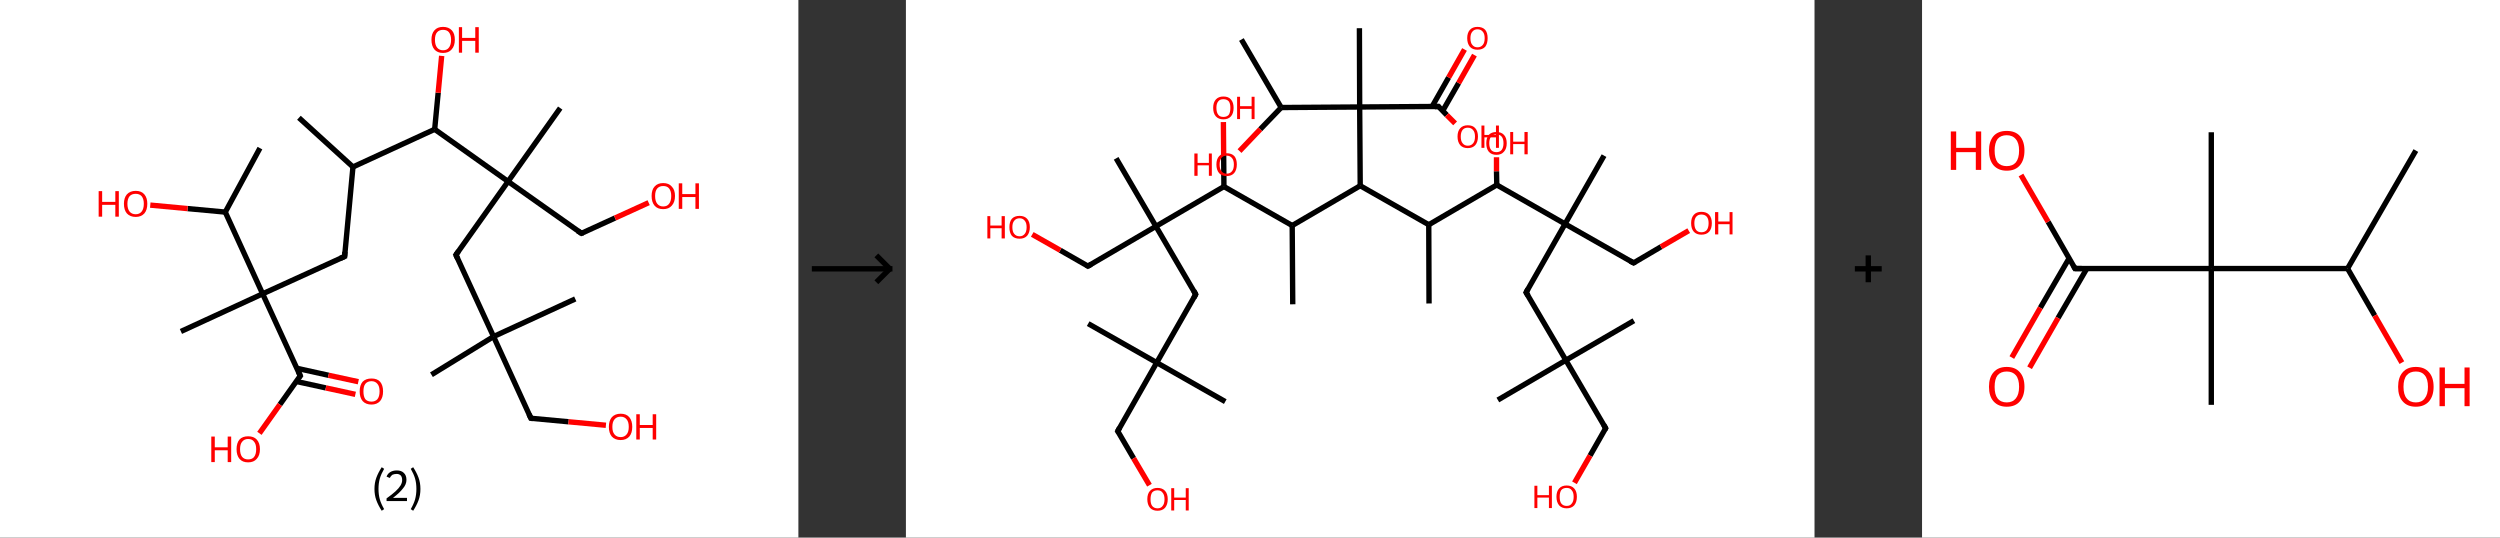 <?xml version='1.0' encoding='ASCII' standalone='yes'?>
<svg xmlns="http://www.w3.org/2000/svg" xmlns:xlink="http://www.w3.org/1999/xlink" version="1.1" width="930.0px" viewBox="0 0 930.0 200.0" height="200.0px">
  <rect x="0" y="0" width="930.0" height="200.0" fill="#333333" stroke="none"/>
  <g>
    <g transform="translate(0, 0) scale(1 1) "><!-- END OF HEADER -->
<rect style="opacity:1.0;fill:#FFFFFF;stroke:none" width="297.0" height="200.0" x="0.0" y="0.0"> </rect>
<path class="bond-0 atom-0 atom-1" d="M 111.2,43.8 L 131.3,62.1" style="fill:none;fill-rule:evenodd;stroke:#000000;stroke-width:2.0px;stroke-linecap:butt;stroke-linejoin:miter;stroke-opacity:1"/>
<path class="bond-1 atom-1 atom-2" d="M 131.3,62.1 L 128.2,95.4" style="fill:none;fill-rule:evenodd;stroke:#000000;stroke-width:2.0px;stroke-linecap:butt;stroke-linejoin:miter;stroke-opacity:1"/>
<path class="bond-2 atom-2 atom-3" d="M 128.2,95.4 L 97.7,109.3" style="fill:none;fill-rule:evenodd;stroke:#000000;stroke-width:2.0px;stroke-linecap:butt;stroke-linejoin:miter;stroke-opacity:1"/>
<path class="bond-3 atom-3 atom-4" d="M 97.7,109.3 L 67.3,123.3" style="fill:none;fill-rule:evenodd;stroke:#000000;stroke-width:2.0px;stroke-linecap:butt;stroke-linejoin:miter;stroke-opacity:1"/>
<path class="bond-4 atom-3 atom-5" d="M 97.7,109.3 L 111.7,139.8" style="fill:none;fill-rule:evenodd;stroke:#000000;stroke-width:2.0px;stroke-linecap:butt;stroke-linejoin:miter;stroke-opacity:1"/>
<path class="bond-5 atom-5 atom-6" d="M 110.2,141.9 L 121.2,144.3" style="fill:none;fill-rule:evenodd;stroke:#000000;stroke-width:2.0px;stroke-linecap:butt;stroke-linejoin:miter;stroke-opacity:1"/>
<path class="bond-5 atom-5 atom-6" d="M 121.2,144.3 L 132.2,146.7" style="fill:none;fill-rule:evenodd;stroke:#FF0000;stroke-width:2.0px;stroke-linecap:butt;stroke-linejoin:miter;stroke-opacity:1"/>
<path class="bond-5 atom-5 atom-6" d="M 110.4,137.0 L 122.2,139.6" style="fill:none;fill-rule:evenodd;stroke:#000000;stroke-width:2.0px;stroke-linecap:butt;stroke-linejoin:miter;stroke-opacity:1"/>
<path class="bond-5 atom-5 atom-6" d="M 122.2,139.6 L 133.3,142.0" style="fill:none;fill-rule:evenodd;stroke:#FF0000;stroke-width:2.0px;stroke-linecap:butt;stroke-linejoin:miter;stroke-opacity:1"/>
<path class="bond-6 atom-5 atom-7" d="M 111.7,139.8 L 104.1,150.5" style="fill:none;fill-rule:evenodd;stroke:#000000;stroke-width:2.0px;stroke-linecap:butt;stroke-linejoin:miter;stroke-opacity:1"/>
<path class="bond-6 atom-5 atom-7" d="M 104.1,150.5 L 96.5,161.2" style="fill:none;fill-rule:evenodd;stroke:#FF0000;stroke-width:2.0px;stroke-linecap:butt;stroke-linejoin:miter;stroke-opacity:1"/>
<path class="bond-7 atom-3 atom-8" d="M 97.7,109.3 L 83.8,78.9" style="fill:none;fill-rule:evenodd;stroke:#000000;stroke-width:2.0px;stroke-linecap:butt;stroke-linejoin:miter;stroke-opacity:1"/>
<path class="bond-8 atom-8 atom-9" d="M 83.8,78.9 L 96.7,55.1" style="fill:none;fill-rule:evenodd;stroke:#000000;stroke-width:2.0px;stroke-linecap:butt;stroke-linejoin:miter;stroke-opacity:1"/>
<path class="bond-9 atom-8 atom-10" d="M 83.8,78.9 L 69.8,77.6" style="fill:none;fill-rule:evenodd;stroke:#000000;stroke-width:2.0px;stroke-linecap:butt;stroke-linejoin:miter;stroke-opacity:1"/>
<path class="bond-9 atom-8 atom-10" d="M 69.8,77.6 L 55.9,76.3" style="fill:none;fill-rule:evenodd;stroke:#FF0000;stroke-width:2.0px;stroke-linecap:butt;stroke-linejoin:miter;stroke-opacity:1"/>
<path class="bond-10 atom-1 atom-11" d="M 131.3,62.1 L 161.7,48.1" style="fill:none;fill-rule:evenodd;stroke:#000000;stroke-width:2.0px;stroke-linecap:butt;stroke-linejoin:miter;stroke-opacity:1"/>
<path class="bond-11 atom-11 atom-12" d="M 161.7,48.1 L 163.0,34.5" style="fill:none;fill-rule:evenodd;stroke:#000000;stroke-width:2.0px;stroke-linecap:butt;stroke-linejoin:miter;stroke-opacity:1"/>
<path class="bond-11 atom-11 atom-12" d="M 163.0,34.5 L 164.3,20.8" style="fill:none;fill-rule:evenodd;stroke:#FF0000;stroke-width:2.0px;stroke-linecap:butt;stroke-linejoin:miter;stroke-opacity:1"/>
<path class="bond-12 atom-11 atom-13" d="M 161.7,48.1 L 189.0,67.5" style="fill:none;fill-rule:evenodd;stroke:#000000;stroke-width:2.0px;stroke-linecap:butt;stroke-linejoin:miter;stroke-opacity:1"/>
<path class="bond-13 atom-13 atom-14" d="M 189.0,67.5 L 208.4,40.2" style="fill:none;fill-rule:evenodd;stroke:#000000;stroke-width:2.0px;stroke-linecap:butt;stroke-linejoin:miter;stroke-opacity:1"/>
<path class="bond-14 atom-13 atom-15" d="M 189.0,67.5 L 216.3,86.8" style="fill:none;fill-rule:evenodd;stroke:#000000;stroke-width:2.0px;stroke-linecap:butt;stroke-linejoin:miter;stroke-opacity:1"/>
<path class="bond-15 atom-15 atom-16" d="M 216.3,86.8 L 228.8,81.1" style="fill:none;fill-rule:evenodd;stroke:#000000;stroke-width:2.0px;stroke-linecap:butt;stroke-linejoin:miter;stroke-opacity:1"/>
<path class="bond-15 atom-15 atom-16" d="M 228.8,81.1 L 241.3,75.4" style="fill:none;fill-rule:evenodd;stroke:#FF0000;stroke-width:2.0px;stroke-linecap:butt;stroke-linejoin:miter;stroke-opacity:1"/>
<path class="bond-16 atom-13 atom-17" d="M 189.0,67.5 L 169.6,94.8" style="fill:none;fill-rule:evenodd;stroke:#000000;stroke-width:2.0px;stroke-linecap:butt;stroke-linejoin:miter;stroke-opacity:1"/>
<path class="bond-17 atom-17 atom-18" d="M 169.6,94.8 L 183.6,125.2" style="fill:none;fill-rule:evenodd;stroke:#000000;stroke-width:2.0px;stroke-linecap:butt;stroke-linejoin:miter;stroke-opacity:1"/>
<path class="bond-18 atom-18 atom-19" d="M 183.6,125.2 L 214.0,111.2" style="fill:none;fill-rule:evenodd;stroke:#000000;stroke-width:2.0px;stroke-linecap:butt;stroke-linejoin:miter;stroke-opacity:1"/>
<path class="bond-19 atom-18 atom-20" d="M 183.6,125.2 L 160.5,139.4" style="fill:none;fill-rule:evenodd;stroke:#000000;stroke-width:2.0px;stroke-linecap:butt;stroke-linejoin:miter;stroke-opacity:1"/>
<path class="bond-20 atom-18 atom-21" d="M 183.6,125.2 L 197.5,155.6" style="fill:none;fill-rule:evenodd;stroke:#000000;stroke-width:2.0px;stroke-linecap:butt;stroke-linejoin:miter;stroke-opacity:1"/>
<path class="bond-21 atom-21 atom-22" d="M 197.5,155.6 L 211.5,156.9" style="fill:none;fill-rule:evenodd;stroke:#000000;stroke-width:2.0px;stroke-linecap:butt;stroke-linejoin:miter;stroke-opacity:1"/>
<path class="bond-21 atom-21 atom-22" d="M 211.5,156.9 L 225.4,158.2" style="fill:none;fill-rule:evenodd;stroke:#FF0000;stroke-width:2.0px;stroke-linecap:butt;stroke-linejoin:miter;stroke-opacity:1"/>
<path d="M 128.3,93.7 L 128.2,95.4 L 126.6,96.1" style="fill:none;stroke:#000000;stroke-width:2.0px;stroke-linecap:butt;stroke-linejoin:miter;stroke-opacity:1;"/>
<path d="M 111.0,138.2 L 111.7,139.8 L 111.3,140.3" style="fill:none;stroke:#000000;stroke-width:2.0px;stroke-linecap:butt;stroke-linejoin:miter;stroke-opacity:1;"/>
<path d="M 214.9,85.9 L 216.3,86.8 L 216.9,86.6" style="fill:none;stroke:#000000;stroke-width:2.0px;stroke-linecap:butt;stroke-linejoin:miter;stroke-opacity:1;"/>
<path d="M 170.6,93.4 L 169.6,94.8 L 170.3,96.3" style="fill:none;stroke:#000000;stroke-width:2.0px;stroke-linecap:butt;stroke-linejoin:miter;stroke-opacity:1;"/>
<path d="M 196.8,154.1 L 197.5,155.6 L 198.2,155.7" style="fill:none;stroke:#000000;stroke-width:2.0px;stroke-linecap:butt;stroke-linejoin:miter;stroke-opacity:1;"/>
<path class="atom-6" d="M 133.8 145.6 Q 133.8 143.3, 134.9 142.0 Q 136.1 140.8, 138.2 140.8 Q 140.3 140.8, 141.4 142.0 Q 142.5 143.3, 142.5 145.6 Q 142.5 147.9, 141.4 149.2 Q 140.2 150.5, 138.2 150.5 Q 136.1 150.5, 134.9 149.2 Q 133.8 147.9, 133.8 145.6 M 138.2 149.4 Q 139.6 149.4, 140.4 148.5 Q 141.2 147.5, 141.2 145.6 Q 141.2 143.7, 140.4 142.8 Q 139.6 141.8, 138.2 141.8 Q 136.7 141.8, 135.9 142.8 Q 135.2 143.7, 135.2 145.6 Q 135.2 147.5, 135.9 148.5 Q 136.7 149.4, 138.2 149.4 " fill="#FF0000"/>
<path class="atom-7" d="M 78.6 162.4 L 79.9 162.4 L 79.9 166.4 L 84.7 166.4 L 84.7 162.4 L 86.0 162.4 L 86.0 171.9 L 84.7 171.9 L 84.7 167.5 L 79.9 167.5 L 79.9 171.9 L 78.6 171.9 L 78.6 162.4 " fill="#FF0000"/>
<path class="atom-7" d="M 88.0 167.1 Q 88.0 164.8, 89.1 163.5 Q 90.2 162.3, 92.3 162.3 Q 94.4 162.3, 95.5 163.5 Q 96.7 164.8, 96.7 167.1 Q 96.7 169.4, 95.5 170.7 Q 94.4 172.0, 92.3 172.0 Q 90.2 172.0, 89.1 170.7 Q 88.0 169.4, 88.0 167.1 M 92.3 170.9 Q 93.8 170.9, 94.5 170.0 Q 95.3 169.0, 95.3 167.1 Q 95.3 165.2, 94.5 164.3 Q 93.8 163.3, 92.3 163.3 Q 90.9 163.3, 90.1 164.3 Q 89.3 165.2, 89.3 167.1 Q 89.3 169.0, 90.1 170.0 Q 90.9 170.9, 92.3 170.9 " fill="#FF0000"/>
<path class="atom-10" d="M 36.7 71.1 L 38.0 71.1 L 38.0 75.1 L 42.9 75.1 L 42.9 71.1 L 44.2 71.1 L 44.2 80.6 L 42.9 80.6 L 42.9 76.2 L 38.0 76.2 L 38.0 80.6 L 36.7 80.6 L 36.7 71.1 " fill="#FF0000"/>
<path class="atom-10" d="M 46.1 75.8 Q 46.1 73.6, 47.2 72.3 Q 48.4 71.0, 50.5 71.0 Q 52.6 71.0, 53.7 72.3 Q 54.8 73.6, 54.8 75.8 Q 54.8 78.1, 53.7 79.4 Q 52.5 80.7, 50.5 80.7 Q 48.4 80.7, 47.2 79.4 Q 46.1 78.1, 46.1 75.8 M 50.5 79.7 Q 51.9 79.7, 52.7 78.7 Q 53.5 77.7, 53.5 75.8 Q 53.5 74.0, 52.7 73.0 Q 51.9 72.1, 50.5 72.1 Q 49.0 72.1, 48.2 73.0 Q 47.4 74.0, 47.4 75.8 Q 47.4 77.7, 48.2 78.7 Q 49.0 79.7, 50.5 79.7 " fill="#FF0000"/>
<path class="atom-12" d="M 160.5 14.8 Q 160.5 12.5, 161.6 11.3 Q 162.7 10.0, 164.8 10.0 Q 166.9 10.0, 168.1 11.3 Q 169.2 12.5, 169.2 14.8 Q 169.2 17.1, 168.0 18.4 Q 166.9 19.7, 164.8 19.7 Q 162.7 19.7, 161.6 18.4 Q 160.5 17.1, 160.5 14.8 M 164.8 18.7 Q 166.3 18.7, 167.0 17.7 Q 167.8 16.7, 167.8 14.8 Q 167.8 13.0, 167.0 12.0 Q 166.3 11.1, 164.8 11.1 Q 163.4 11.1, 162.6 12.0 Q 161.8 12.9, 161.8 14.8 Q 161.8 16.7, 162.6 17.7 Q 163.4 18.7, 164.8 18.7 " fill="#FF0000"/>
<path class="atom-12" d="M 170.7 10.1 L 171.9 10.1 L 171.9 14.1 L 176.8 14.1 L 176.8 10.1 L 178.1 10.1 L 178.1 19.6 L 176.8 19.6 L 176.8 15.2 L 171.9 15.2 L 171.9 19.6 L 170.7 19.6 L 170.7 10.1 " fill="#FF0000"/>
<path class="atom-16" d="M 242.4 72.9 Q 242.4 70.6, 243.5 69.4 Q 244.6 68.1, 246.7 68.1 Q 248.8 68.1, 249.9 69.4 Q 251.1 70.6, 251.1 72.9 Q 251.1 75.2, 249.9 76.5 Q 248.8 77.8, 246.7 77.8 Q 244.6 77.8, 243.5 76.5 Q 242.4 75.2, 242.4 72.9 M 246.7 76.8 Q 248.2 76.8, 248.9 75.8 Q 249.7 74.8, 249.7 72.9 Q 249.7 71.1, 248.9 70.1 Q 248.2 69.2, 246.7 69.2 Q 245.3 69.2, 244.5 70.1 Q 243.7 71.0, 243.7 72.9 Q 243.7 74.8, 244.5 75.8 Q 245.3 76.8, 246.7 76.8 " fill="#FF0000"/>
<path class="atom-16" d="M 252.5 68.2 L 253.8 68.2 L 253.8 72.2 L 258.7 72.2 L 258.7 68.2 L 260.0 68.2 L 260.0 77.7 L 258.7 77.7 L 258.7 73.3 L 253.8 73.3 L 253.8 77.7 L 252.5 77.7 L 252.5 68.2 " fill="#FF0000"/>
<path class="atom-22" d="M 226.5 158.8 Q 226.5 156.5, 227.6 155.2 Q 228.8 153.9, 230.9 153.9 Q 233.0 153.9, 234.1 155.2 Q 235.2 156.5, 235.2 158.8 Q 235.2 161.1, 234.1 162.4 Q 232.9 163.7, 230.9 163.7 Q 228.8 163.7, 227.6 162.4 Q 226.5 161.1, 226.5 158.8 M 230.9 162.6 Q 232.3 162.6, 233.1 161.6 Q 233.9 160.7, 233.9 158.8 Q 233.9 156.9, 233.1 156.0 Q 232.3 155.0, 230.9 155.0 Q 229.4 155.0, 228.6 156.0 Q 227.8 156.9, 227.8 158.8 Q 227.8 160.7, 228.6 161.6 Q 229.4 162.6, 230.9 162.6 " fill="#FF0000"/>
<path class="atom-22" d="M 236.7 154.1 L 238.0 154.1 L 238.0 158.1 L 242.8 158.1 L 242.8 154.1 L 244.1 154.1 L 244.1 163.5 L 242.8 163.5 L 242.8 159.2 L 238.0 159.2 L 238.0 163.5 L 236.7 163.5 L 236.7 154.1 " fill="#FF0000"/>
<path class="legend" d="M 139.3 181.9 Q 139.3 179.6, 140.0 177.7 Q 140.7 175.8, 142.0 173.8 L 142.9 174.4 Q 141.8 176.3, 141.3 178.0 Q 140.8 179.7, 140.8 181.9 Q 140.8 184.0, 141.3 185.8 Q 141.8 187.5, 142.9 189.4 L 142.0 190.0 Q 140.7 188.0, 140.0 186.1 Q 139.3 184.2, 139.3 181.9 " fill="#000000"/>
<path class="legend" d="M 143.8 177.3 Q 144.2 176.2, 145.2 175.6 Q 146.2 175.0, 147.6 175.0 Q 149.3 175.0, 150.2 175.9 Q 151.2 176.8, 151.2 178.5 Q 151.2 180.2, 149.9 181.7 Q 148.7 183.3, 146.2 185.2 L 151.4 185.2 L 151.4 186.4 L 143.8 186.4 L 143.8 185.4 Q 145.9 183.9, 147.1 182.8 Q 148.4 181.6, 149.0 180.6 Q 149.6 179.6, 149.6 178.6 Q 149.6 177.5, 149.1 176.9 Q 148.5 176.3, 147.6 176.3 Q 146.7 176.3, 146.0 176.6 Q 145.4 177.0, 145.0 177.8 L 143.8 177.3 " fill="#000000"/>
<path class="legend" d="M 156.4 181.9 Q 156.4 184.2, 155.7 186.1 Q 155.0 188.0, 153.7 190.0 L 152.8 189.4 Q 153.9 187.5, 154.4 185.8 Q 154.9 184.0, 154.9 181.9 Q 154.9 179.7, 154.4 178.0 Q 153.9 176.3, 152.8 174.4 L 153.7 173.8 Q 155.0 175.8, 155.7 177.7 Q 156.4 179.6, 156.4 181.9 " fill="#000000"/>
</g>
    <g transform="translate(297.0, 0) scale(1 1) "><line x1="5" y1="100" x2="35" y2="100" style="stroke:rgb(0,0,0);stroke-width:2"/>
  <line x1="34" y1="100" x2="29" y2="95" style="stroke:rgb(0,0,0);stroke-width:2"/>
  <line x1="34" y1="100" x2="29" y2="105" style="stroke:rgb(0,0,0);stroke-width:2"/>
</g>
    <g transform="translate(337.0, 0) scale(1 1) "><!-- END OF HEADER -->
<rect style="opacity:1.0;fill:#FFFFFF;stroke:none" width="338.0" height="200.0" x="0.0" y="0.0"> </rect>
<path class="bond-0 atom-0 atom-1" d="M 194.6,112.9 L 194.5,83.6" style="fill:none;fill-rule:evenodd;stroke:#000000;stroke-width:2.0px;stroke-linecap:butt;stroke-linejoin:miter;stroke-opacity:1"/>
<path class="bond-1 atom-1 atom-2" d="M 194.5,83.6 L 219.8,68.8" style="fill:none;fill-rule:evenodd;stroke:#000000;stroke-width:2.0px;stroke-linecap:butt;stroke-linejoin:miter;stroke-opacity:1"/>
<path class="bond-2 atom-2 atom-3" d="M 219.8,68.8 L 219.7,63.7" style="fill:none;fill-rule:evenodd;stroke:#000000;stroke-width:2.0px;stroke-linecap:butt;stroke-linejoin:miter;stroke-opacity:1"/>
<path class="bond-2 atom-2 atom-3" d="M 219.7,63.7 L 219.7,58.5" style="fill:none;fill-rule:evenodd;stroke:#FF0000;stroke-width:2.0px;stroke-linecap:butt;stroke-linejoin:miter;stroke-opacity:1"/>
<path class="bond-3 atom-2 atom-4" d="M 219.8,68.8 L 245.2,83.3" style="fill:none;fill-rule:evenodd;stroke:#000000;stroke-width:2.0px;stroke-linecap:butt;stroke-linejoin:miter;stroke-opacity:1"/>
<path class="bond-4 atom-4 atom-5" d="M 245.2,83.3 L 259.7,57.9" style="fill:none;fill-rule:evenodd;stroke:#000000;stroke-width:2.0px;stroke-linecap:butt;stroke-linejoin:miter;stroke-opacity:1"/>
<path class="bond-5 atom-4 atom-6" d="M 245.2,83.3 L 270.7,97.8" style="fill:none;fill-rule:evenodd;stroke:#000000;stroke-width:2.0px;stroke-linecap:butt;stroke-linejoin:miter;stroke-opacity:1"/>
<path class="bond-6 atom-6 atom-7" d="M 270.7,97.8 L 280.9,91.8" style="fill:none;fill-rule:evenodd;stroke:#000000;stroke-width:2.0px;stroke-linecap:butt;stroke-linejoin:miter;stroke-opacity:1"/>
<path class="bond-6 atom-6 atom-7" d="M 280.9,91.8 L 291.2,85.8" style="fill:none;fill-rule:evenodd;stroke:#FF0000;stroke-width:2.0px;stroke-linecap:butt;stroke-linejoin:miter;stroke-opacity:1"/>
<path class="bond-7 atom-4 atom-8" d="M 245.2,83.3 L 230.7,108.8" style="fill:none;fill-rule:evenodd;stroke:#000000;stroke-width:2.0px;stroke-linecap:butt;stroke-linejoin:miter;stroke-opacity:1"/>
<path class="bond-8 atom-8 atom-9" d="M 230.7,108.8 L 245.5,134.0" style="fill:none;fill-rule:evenodd;stroke:#000000;stroke-width:2.0px;stroke-linecap:butt;stroke-linejoin:miter;stroke-opacity:1"/>
<path class="bond-9 atom-9 atom-10" d="M 245.5,134.0 L 270.8,119.3" style="fill:none;fill-rule:evenodd;stroke:#000000;stroke-width:2.0px;stroke-linecap:butt;stroke-linejoin:miter;stroke-opacity:1"/>
<path class="bond-10 atom-9 atom-11" d="M 245.5,134.0 L 220.2,148.8" style="fill:none;fill-rule:evenodd;stroke:#000000;stroke-width:2.0px;stroke-linecap:butt;stroke-linejoin:miter;stroke-opacity:1"/>
<path class="bond-11 atom-9 atom-12" d="M 245.5,134.0 L 260.3,159.3" style="fill:none;fill-rule:evenodd;stroke:#000000;stroke-width:2.0px;stroke-linecap:butt;stroke-linejoin:miter;stroke-opacity:1"/>
<path class="bond-12 atom-12 atom-13" d="M 260.3,159.3 L 254.5,169.5" style="fill:none;fill-rule:evenodd;stroke:#000000;stroke-width:2.0px;stroke-linecap:butt;stroke-linejoin:miter;stroke-opacity:1"/>
<path class="bond-12 atom-12 atom-13" d="M 254.5,169.5 L 248.7,179.6" style="fill:none;fill-rule:evenodd;stroke:#FF0000;stroke-width:2.0px;stroke-linecap:butt;stroke-linejoin:miter;stroke-opacity:1"/>
<path class="bond-13 atom-1 atom-14" d="M 194.5,83.6 L 169.0,69.1" style="fill:none;fill-rule:evenodd;stroke:#000000;stroke-width:2.0px;stroke-linecap:butt;stroke-linejoin:miter;stroke-opacity:1"/>
<path class="bond-14 atom-14 atom-15" d="M 169.0,69.1 L 143.7,83.9" style="fill:none;fill-rule:evenodd;stroke:#000000;stroke-width:2.0px;stroke-linecap:butt;stroke-linejoin:miter;stroke-opacity:1"/>
<path class="bond-15 atom-15 atom-16" d="M 143.7,83.9 L 143.9,113.2" style="fill:none;fill-rule:evenodd;stroke:#000000;stroke-width:2.0px;stroke-linecap:butt;stroke-linejoin:miter;stroke-opacity:1"/>
<path class="bond-16 atom-15 atom-17" d="M 143.7,83.9 L 118.3,69.4" style="fill:none;fill-rule:evenodd;stroke:#000000;stroke-width:2.0px;stroke-linecap:butt;stroke-linejoin:miter;stroke-opacity:1"/>
<path class="bond-17 atom-17 atom-18" d="M 118.3,69.4 L 118.2,57.4" style="fill:none;fill-rule:evenodd;stroke:#000000;stroke-width:2.0px;stroke-linecap:butt;stroke-linejoin:miter;stroke-opacity:1"/>
<path class="bond-17 atom-17 atom-18" d="M 118.2,57.4 L 118.1,45.4" style="fill:none;fill-rule:evenodd;stroke:#FF0000;stroke-width:2.0px;stroke-linecap:butt;stroke-linejoin:miter;stroke-opacity:1"/>
<path class="bond-18 atom-17 atom-19" d="M 118.3,69.4 L 93.0,84.2" style="fill:none;fill-rule:evenodd;stroke:#000000;stroke-width:2.0px;stroke-linecap:butt;stroke-linejoin:miter;stroke-opacity:1"/>
<path class="bond-19 atom-19 atom-20" d="M 93.0,84.2 L 78.2,58.9" style="fill:none;fill-rule:evenodd;stroke:#000000;stroke-width:2.0px;stroke-linecap:butt;stroke-linejoin:miter;stroke-opacity:1"/>
<path class="bond-20 atom-19 atom-21" d="M 93.0,84.2 L 67.7,99.0" style="fill:none;fill-rule:evenodd;stroke:#000000;stroke-width:2.0px;stroke-linecap:butt;stroke-linejoin:miter;stroke-opacity:1"/>
<path class="bond-21 atom-21 atom-22" d="M 67.7,99.0 L 57.4,93.1" style="fill:none;fill-rule:evenodd;stroke:#000000;stroke-width:2.0px;stroke-linecap:butt;stroke-linejoin:miter;stroke-opacity:1"/>
<path class="bond-21 atom-21 atom-22" d="M 57.4,93.1 L 47.0,87.2" style="fill:none;fill-rule:evenodd;stroke:#FF0000;stroke-width:2.0px;stroke-linecap:butt;stroke-linejoin:miter;stroke-opacity:1"/>
<path class="bond-22 atom-19 atom-23" d="M 93.0,84.2 L 107.8,109.5" style="fill:none;fill-rule:evenodd;stroke:#000000;stroke-width:2.0px;stroke-linecap:butt;stroke-linejoin:miter;stroke-opacity:1"/>
<path class="bond-23 atom-23 atom-24" d="M 107.8,109.5 L 93.3,134.9" style="fill:none;fill-rule:evenodd;stroke:#000000;stroke-width:2.0px;stroke-linecap:butt;stroke-linejoin:miter;stroke-opacity:1"/>
<path class="bond-24 atom-24 atom-25" d="M 93.3,134.9 L 118.8,149.4" style="fill:none;fill-rule:evenodd;stroke:#000000;stroke-width:2.0px;stroke-linecap:butt;stroke-linejoin:miter;stroke-opacity:1"/>
<path class="bond-25 atom-24 atom-26" d="M 93.3,134.9 L 67.8,120.4" style="fill:none;fill-rule:evenodd;stroke:#000000;stroke-width:2.0px;stroke-linecap:butt;stroke-linejoin:miter;stroke-opacity:1"/>
<path class="bond-26 atom-24 atom-27" d="M 93.3,134.9 L 78.8,160.4" style="fill:none;fill-rule:evenodd;stroke:#000000;stroke-width:2.0px;stroke-linecap:butt;stroke-linejoin:miter;stroke-opacity:1"/>
<path class="bond-27 atom-27 atom-28" d="M 78.8,160.4 L 84.7,170.5" style="fill:none;fill-rule:evenodd;stroke:#000000;stroke-width:2.0px;stroke-linecap:butt;stroke-linejoin:miter;stroke-opacity:1"/>
<path class="bond-27 atom-27 atom-28" d="M 84.7,170.5 L 90.6,180.5" style="fill:none;fill-rule:evenodd;stroke:#FF0000;stroke-width:2.0px;stroke-linecap:butt;stroke-linejoin:miter;stroke-opacity:1"/>
<path class="bond-28 atom-14 atom-29" d="M 169.0,69.1 L 168.8,39.8" style="fill:none;fill-rule:evenodd;stroke:#000000;stroke-width:2.0px;stroke-linecap:butt;stroke-linejoin:miter;stroke-opacity:1"/>
<path class="bond-29 atom-29 atom-30" d="M 168.8,39.8 L 168.7,10.5" style="fill:none;fill-rule:evenodd;stroke:#000000;stroke-width:2.0px;stroke-linecap:butt;stroke-linejoin:miter;stroke-opacity:1"/>
<path class="bond-30 atom-29 atom-31" d="M 168.8,39.8 L 198.1,39.6" style="fill:none;fill-rule:evenodd;stroke:#000000;stroke-width:2.0px;stroke-linecap:butt;stroke-linejoin:miter;stroke-opacity:1"/>
<path class="bond-31 atom-31 atom-32" d="M 199.7,41.2 L 205.6,30.9" style="fill:none;fill-rule:evenodd;stroke:#000000;stroke-width:2.0px;stroke-linecap:butt;stroke-linejoin:miter;stroke-opacity:1"/>
<path class="bond-31 atom-31 atom-32" d="M 205.6,30.9 L 211.5,20.5" style="fill:none;fill-rule:evenodd;stroke:#FF0000;stroke-width:2.0px;stroke-linecap:butt;stroke-linejoin:miter;stroke-opacity:1"/>
<path class="bond-31 atom-31 atom-32" d="M 195.7,39.7 L 201.9,28.8" style="fill:none;fill-rule:evenodd;stroke:#000000;stroke-width:2.0px;stroke-linecap:butt;stroke-linejoin:miter;stroke-opacity:1"/>
<path class="bond-31 atom-31 atom-32" d="M 201.9,28.8 L 207.8,18.4" style="fill:none;fill-rule:evenodd;stroke:#FF0000;stroke-width:2.0px;stroke-linecap:butt;stroke-linejoin:miter;stroke-opacity:1"/>
<path class="bond-32 atom-31 atom-33" d="M 198.1,39.6 L 201.2,42.8" style="fill:none;fill-rule:evenodd;stroke:#000000;stroke-width:2.0px;stroke-linecap:butt;stroke-linejoin:miter;stroke-opacity:1"/>
<path class="bond-32 atom-31 atom-33" d="M 201.2,42.8 L 204.3,45.9" style="fill:none;fill-rule:evenodd;stroke:#FF0000;stroke-width:2.0px;stroke-linecap:butt;stroke-linejoin:miter;stroke-opacity:1"/>
<path class="bond-33 atom-29 atom-34" d="M 168.8,39.8 L 139.6,40.0" style="fill:none;fill-rule:evenodd;stroke:#000000;stroke-width:2.0px;stroke-linecap:butt;stroke-linejoin:miter;stroke-opacity:1"/>
<path class="bond-34 atom-34 atom-35" d="M 139.6,40.0 L 124.8,14.7" style="fill:none;fill-rule:evenodd;stroke:#000000;stroke-width:2.0px;stroke-linecap:butt;stroke-linejoin:miter;stroke-opacity:1"/>
<path class="bond-35 atom-34 atom-36" d="M 139.6,40.0 L 131.8,48.1" style="fill:none;fill-rule:evenodd;stroke:#000000;stroke-width:2.0px;stroke-linecap:butt;stroke-linejoin:miter;stroke-opacity:1"/>
<path class="bond-35 atom-34 atom-36" d="M 131.8,48.1 L 124.1,56.2" style="fill:none;fill-rule:evenodd;stroke:#FF0000;stroke-width:2.0px;stroke-linecap:butt;stroke-linejoin:miter;stroke-opacity:1"/>
<path d="M 269.4,97.1 L 270.7,97.8 L 271.2,97.5" style="fill:none;stroke:#000000;stroke-width:2.0px;stroke-linecap:butt;stroke-linejoin:miter;stroke-opacity:1;"/>
<path d="M 231.4,107.5 L 230.7,108.8 L 231.5,110.0" style="fill:none;stroke:#000000;stroke-width:2.0px;stroke-linecap:butt;stroke-linejoin:miter;stroke-opacity:1;"/>
<path d="M 259.6,158.1 L 260.3,159.3 L 260.0,159.8" style="fill:none;stroke:#000000;stroke-width:2.0px;stroke-linecap:butt;stroke-linejoin:miter;stroke-opacity:1;"/>
<path d="M 69.0,98.3 L 67.7,99.0 L 67.2,98.7" style="fill:none;stroke:#000000;stroke-width:2.0px;stroke-linecap:butt;stroke-linejoin:miter;stroke-opacity:1;"/>
<path d="M 107.1,108.2 L 107.8,109.5 L 107.1,110.8" style="fill:none;stroke:#000000;stroke-width:2.0px;stroke-linecap:butt;stroke-linejoin:miter;stroke-opacity:1;"/>
<path d="M 79.5,159.1 L 78.8,160.4 L 79.1,160.9" style="fill:none;stroke:#000000;stroke-width:2.0px;stroke-linecap:butt;stroke-linejoin:miter;stroke-opacity:1;"/>
<path d="M 196.7,39.7 L 198.1,39.6 L 198.3,39.8" style="fill:none;stroke:#000000;stroke-width:2.0px;stroke-linecap:butt;stroke-linejoin:miter;stroke-opacity:1;"/>
<path class="atom-3" d="M 215.9 53.3 Q 215.9 51.3, 216.8 50.2 Q 217.8 49.1, 219.7 49.1 Q 221.5 49.1, 222.5 50.2 Q 223.5 51.3, 223.5 53.3 Q 223.5 55.3, 222.5 56.4 Q 221.5 57.6, 219.7 57.6 Q 217.8 57.6, 216.8 56.4 Q 215.9 55.3, 215.9 53.3 M 219.7 56.6 Q 220.9 56.6, 221.6 55.8 Q 222.3 54.9, 222.3 53.3 Q 222.3 51.6, 221.6 50.8 Q 220.9 50.0, 219.7 50.0 Q 218.4 50.0, 217.7 50.8 Q 217.0 51.6, 217.0 53.3 Q 217.0 54.9, 217.7 55.8 Q 218.4 56.6, 219.7 56.6 " fill="#FF0000"/>
<path class="atom-3" d="M 224.8 49.1 L 225.9 49.1 L 225.9 52.7 L 230.1 52.7 L 230.1 49.1 L 231.3 49.1 L 231.3 57.4 L 230.1 57.4 L 230.1 53.6 L 225.9 53.6 L 225.9 57.4 L 224.8 57.4 L 224.8 49.1 " fill="#FF0000"/>
<path class="atom-7" d="M 292.1 83.0 Q 292.1 81.0, 293.1 79.9 Q 294.1 78.8, 295.9 78.8 Q 297.8 78.8, 298.8 79.9 Q 299.8 81.0, 299.8 83.0 Q 299.8 85.1, 298.8 86.2 Q 297.8 87.3, 295.9 87.3 Q 294.1 87.3, 293.1 86.2 Q 292.1 85.1, 292.1 83.0 M 295.9 86.4 Q 297.2 86.4, 297.9 85.6 Q 298.6 84.7, 298.6 83.0 Q 298.6 81.4, 297.9 80.6 Q 297.2 79.8, 295.9 79.8 Q 294.7 79.8, 294.0 80.6 Q 293.3 81.4, 293.3 83.0 Q 293.3 84.7, 294.0 85.6 Q 294.7 86.4, 295.9 86.4 " fill="#FF0000"/>
<path class="atom-7" d="M 301.0 78.9 L 302.2 78.9 L 302.2 82.4 L 306.4 82.4 L 306.4 78.9 L 307.5 78.9 L 307.5 87.2 L 306.4 87.2 L 306.4 83.4 L 302.2 83.4 L 302.2 87.2 L 301.0 87.2 L 301.0 78.9 " fill="#FF0000"/>
<path class="atom-13" d="M 233.8 180.7 L 234.9 180.7 L 234.9 184.2 L 239.2 184.2 L 239.2 180.7 L 240.3 180.7 L 240.3 189.0 L 239.2 189.0 L 239.2 185.1 L 234.9 185.1 L 234.9 189.0 L 233.8 189.0 L 233.8 180.7 " fill="#FF0000"/>
<path class="atom-13" d="M 242.0 184.8 Q 242.0 182.8, 243.0 181.7 Q 244.0 180.6, 245.8 180.6 Q 247.6 180.6, 248.6 181.7 Q 249.6 182.8, 249.6 184.8 Q 249.6 186.8, 248.6 188.0 Q 247.6 189.1, 245.8 189.1 Q 244.0 189.1, 243.0 188.0 Q 242.0 186.8, 242.0 184.8 M 245.8 188.2 Q 247.1 188.2, 247.7 187.3 Q 248.4 186.5, 248.4 184.8 Q 248.4 183.2, 247.7 182.4 Q 247.1 181.5, 245.8 181.5 Q 244.5 181.5, 243.8 182.3 Q 243.2 183.2, 243.2 184.8 Q 243.2 186.5, 243.8 187.3 Q 244.5 188.2, 245.8 188.2 " fill="#FF0000"/>
<path class="atom-18" d="M 114.3 40.1 Q 114.3 38.1, 115.3 37.0 Q 116.3 35.9, 118.1 35.9 Q 120.0 35.9, 120.9 37.0 Q 121.9 38.1, 121.9 40.1 Q 121.9 42.2, 120.9 43.3 Q 119.9 44.4, 118.1 44.4 Q 116.3 44.4, 115.3 43.3 Q 114.3 42.2, 114.3 40.1 M 118.1 43.5 Q 119.4 43.5, 120.1 42.7 Q 120.7 41.8, 120.7 40.1 Q 120.7 38.5, 120.1 37.7 Q 119.4 36.9, 118.1 36.9 Q 116.8 36.9, 116.2 37.7 Q 115.5 38.5, 115.5 40.1 Q 115.5 41.8, 116.2 42.7 Q 116.8 43.5, 118.1 43.5 " fill="#FF0000"/>
<path class="atom-18" d="M 123.2 36.0 L 124.3 36.0 L 124.3 39.5 L 128.6 39.5 L 128.6 36.0 L 129.7 36.0 L 129.7 44.3 L 128.6 44.3 L 128.6 40.5 L 124.3 40.5 L 124.3 44.3 L 123.2 44.3 L 123.2 36.0 " fill="#FF0000"/>
<path class="atom-22" d="M 30.3 80.4 L 31.4 80.4 L 31.4 83.9 L 35.6 83.9 L 35.6 80.4 L 36.8 80.4 L 36.8 88.7 L 35.6 88.7 L 35.6 84.9 L 31.4 84.9 L 31.4 88.7 L 30.3 88.7 L 30.3 80.4 " fill="#FF0000"/>
<path class="atom-22" d="M 38.5 84.5 Q 38.5 82.5, 39.4 81.4 Q 40.4 80.3, 42.3 80.3 Q 44.1 80.3, 45.1 81.4 Q 46.1 82.5, 46.1 84.5 Q 46.1 86.5, 45.1 87.7 Q 44.1 88.8, 42.3 88.8 Q 40.4 88.8, 39.4 87.7 Q 38.5 86.6, 38.5 84.5 M 42.3 87.9 Q 43.5 87.9, 44.2 87.0 Q 44.9 86.2, 44.9 84.5 Q 44.9 82.9, 44.2 82.1 Q 43.5 81.2, 42.3 81.2 Q 41.0 81.2, 40.3 82.1 Q 39.6 82.9, 39.6 84.5 Q 39.6 86.2, 40.3 87.0 Q 41.0 87.9, 42.3 87.9 " fill="#FF0000"/>
<path class="atom-28" d="M 89.8 185.7 Q 89.8 183.7, 90.8 182.6 Q 91.8 181.5, 93.6 181.5 Q 95.4 181.5, 96.4 182.6 Q 97.4 183.7, 97.4 185.7 Q 97.4 187.7, 96.4 188.9 Q 95.4 190.0, 93.6 190.0 Q 91.8 190.0, 90.8 188.9 Q 89.8 187.7, 89.8 185.7 M 93.6 189.1 Q 94.9 189.1, 95.5 188.2 Q 96.2 187.4, 96.2 185.7 Q 96.2 184.1, 95.5 183.3 Q 94.9 182.4, 93.6 182.4 Q 92.3 182.4, 91.6 183.2 Q 91.0 184.1, 91.0 185.7 Q 91.0 187.4, 91.6 188.2 Q 92.3 189.1, 93.6 189.1 " fill="#FF0000"/>
<path class="atom-28" d="M 98.7 181.6 L 99.8 181.6 L 99.8 185.1 L 104.1 185.1 L 104.1 181.6 L 105.2 181.6 L 105.2 189.9 L 104.1 189.9 L 104.1 186.0 L 99.8 186.0 L 99.8 189.9 L 98.7 189.9 L 98.7 181.6 " fill="#FF0000"/>
<path class="atom-32" d="M 208.8 14.2 Q 208.8 12.2, 209.8 11.1 Q 210.8 10.0, 212.6 10.0 Q 214.5 10.0, 215.5 11.1 Q 216.4 12.2, 216.4 14.2 Q 216.4 16.2, 215.5 17.4 Q 214.5 18.5, 212.6 18.5 Q 210.8 18.5, 209.8 17.4 Q 208.8 16.2, 208.8 14.2 M 212.6 17.6 Q 213.9 17.6, 214.6 16.7 Q 215.3 15.9, 215.3 14.2 Q 215.3 12.6, 214.6 11.8 Q 213.9 10.9, 212.6 10.9 Q 211.4 10.9, 210.7 11.8 Q 210.0 12.6, 210.0 14.2 Q 210.0 15.9, 210.7 16.7 Q 211.4 17.6, 212.6 17.6 " fill="#FF0000"/>
<path class="atom-33" d="M 205.2 50.8 Q 205.2 48.8, 206.2 47.7 Q 207.2 46.6, 209.0 46.6 Q 210.9 46.6, 211.8 47.7 Q 212.8 48.8, 212.8 50.8 Q 212.8 52.8, 211.8 54.0 Q 210.8 55.1, 209.0 55.1 Q 207.2 55.1, 206.2 54.0 Q 205.2 52.8, 205.2 50.8 M 209.0 54.2 Q 210.3 54.2, 211.0 53.3 Q 211.7 52.5, 211.7 50.8 Q 211.7 49.2, 211.0 48.4 Q 210.3 47.5, 209.0 47.5 Q 207.8 47.5, 207.1 48.3 Q 206.4 49.2, 206.4 50.8 Q 206.4 52.5, 207.1 53.3 Q 207.8 54.2, 209.0 54.2 " fill="#FF0000"/>
<path class="atom-33" d="M 214.1 46.7 L 215.2 46.7 L 215.2 50.2 L 219.5 50.2 L 219.5 46.7 L 220.6 46.7 L 220.6 55.0 L 219.5 55.0 L 219.5 51.1 L 215.2 51.1 L 215.2 55.0 L 214.1 55.0 L 214.1 46.7 " fill="#FF0000"/>
<path class="atom-36" d="M 107.3 57.1 L 108.5 57.1 L 108.5 60.6 L 112.7 60.6 L 112.7 57.1 L 113.8 57.1 L 113.8 65.4 L 112.7 65.4 L 112.7 61.5 L 108.5 61.5 L 108.5 65.4 L 107.3 65.4 L 107.3 57.1 " fill="#FF0000"/>
<path class="atom-36" d="M 115.5 61.2 Q 115.5 59.2, 116.5 58.1 Q 117.5 57.0, 119.3 57.0 Q 121.2 57.0, 122.2 58.1 Q 123.1 59.2, 123.1 61.2 Q 123.1 63.2, 122.1 64.4 Q 121.1 65.5, 119.3 65.5 Q 117.5 65.5, 116.5 64.4 Q 115.5 63.2, 115.5 61.2 M 119.3 64.6 Q 120.6 64.6, 121.3 63.7 Q 122.0 62.9, 122.0 61.2 Q 122.0 59.6, 121.3 58.8 Q 120.6 57.9, 119.3 57.9 Q 118.1 57.9, 117.4 58.7 Q 116.7 59.6, 116.7 61.2 Q 116.7 62.9, 117.4 63.7 Q 118.1 64.6, 119.3 64.6 " fill="#FF0000"/>
</g>
    <g transform="translate(675.0, 0) scale(1 1) "><line x1="15" y1="100" x2="25" y2="100" style="stroke:rgb(0,0,0);stroke-width:2"/>
  <line x1="20" y1="95" x2="20" y2="105" style="stroke:rgb(0,0,0);stroke-width:2"/>
</g>
    <g transform="translate(715.0, 0) scale(1 1) "><!-- END OF HEADER -->
<rect style="opacity:1.0;fill:#FFFFFF;stroke:none" width="215.0" height="200.0" x="0.0" y="0.0"> </rect>
<path class="bond-0 atom-0 atom-1" d="M 183.7,56.0 L 158.3,99.9" style="fill:none;fill-rule:evenodd;stroke:#000000;stroke-width:2.0px;stroke-linecap:butt;stroke-linejoin:miter;stroke-opacity:1"/>
<path class="bond-1 atom-1 atom-2" d="M 158.3,99.9 L 168.4,117.4" style="fill:none;fill-rule:evenodd;stroke:#000000;stroke-width:2.0px;stroke-linecap:butt;stroke-linejoin:miter;stroke-opacity:1"/>
<path class="bond-1 atom-1 atom-2" d="M 168.4,117.4 L 178.5,134.9" style="fill:none;fill-rule:evenodd;stroke:#FF0000;stroke-width:2.0px;stroke-linecap:butt;stroke-linejoin:miter;stroke-opacity:1"/>
<path class="bond-2 atom-1 atom-3" d="M 158.3,99.9 L 107.6,99.9" style="fill:none;fill-rule:evenodd;stroke:#000000;stroke-width:2.0px;stroke-linecap:butt;stroke-linejoin:miter;stroke-opacity:1"/>
<path class="bond-3 atom-3 atom-4" d="M 107.6,99.9 L 107.6,49.2" style="fill:none;fill-rule:evenodd;stroke:#000000;stroke-width:2.0px;stroke-linecap:butt;stroke-linejoin:miter;stroke-opacity:1"/>
<path class="bond-4 atom-3 atom-5" d="M 107.6,99.9 L 107.6,150.6" style="fill:none;fill-rule:evenodd;stroke:#000000;stroke-width:2.0px;stroke-linecap:butt;stroke-linejoin:miter;stroke-opacity:1"/>
<path class="bond-5 atom-3 atom-6" d="M 107.6,99.9 L 56.9,99.9" style="fill:none;fill-rule:evenodd;stroke:#000000;stroke-width:2.0px;stroke-linecap:butt;stroke-linejoin:miter;stroke-opacity:1"/>
<path class="bond-6 atom-6 atom-7" d="M 54.7,96.1 L 44.0,114.5" style="fill:none;fill-rule:evenodd;stroke:#000000;stroke-width:2.0px;stroke-linecap:butt;stroke-linejoin:miter;stroke-opacity:1"/>
<path class="bond-6 atom-6 atom-7" d="M 44.0,114.5 L 33.4,133.0" style="fill:none;fill-rule:evenodd;stroke:#FF0000;stroke-width:2.0px;stroke-linecap:butt;stroke-linejoin:miter;stroke-opacity:1"/>
<path class="bond-6 atom-6 atom-7" d="M 61.3,99.9 L 50.6,118.3" style="fill:none;fill-rule:evenodd;stroke:#000000;stroke-width:2.0px;stroke-linecap:butt;stroke-linejoin:miter;stroke-opacity:1"/>
<path class="bond-6 atom-6 atom-7" d="M 50.6,118.3 L 40.0,136.8" style="fill:none;fill-rule:evenodd;stroke:#FF0000;stroke-width:2.0px;stroke-linecap:butt;stroke-linejoin:miter;stroke-opacity:1"/>
<path class="bond-7 atom-6 atom-8" d="M 56.9,99.9 L 46.9,82.5" style="fill:none;fill-rule:evenodd;stroke:#000000;stroke-width:2.0px;stroke-linecap:butt;stroke-linejoin:miter;stroke-opacity:1"/>
<path class="bond-7 atom-6 atom-8" d="M 46.9,82.5 L 36.8,65.1" style="fill:none;fill-rule:evenodd;stroke:#FF0000;stroke-width:2.0px;stroke-linecap:butt;stroke-linejoin:miter;stroke-opacity:1"/>
<path d="M 59.4,99.9 L 56.9,99.9 L 56.4,99.0" style="fill:none;stroke:#000000;stroke-width:2.0px;stroke-linecap:butt;stroke-linejoin:miter;stroke-opacity:1;"/>
<path class="atom-2" d="M 177.1 143.9 Q 177.1 140.4, 178.8 138.5 Q 180.5 136.5, 183.7 136.5 Q 186.9 136.5, 188.6 138.5 Q 190.3 140.4, 190.3 143.9 Q 190.3 147.3, 188.6 149.3 Q 186.8 151.3, 183.7 151.3 Q 180.5 151.3, 178.8 149.3 Q 177.1 147.4, 177.1 143.9 M 183.7 149.7 Q 185.9 149.7, 187.0 148.2 Q 188.2 146.7, 188.2 143.9 Q 188.2 141.0, 187.0 139.6 Q 185.9 138.2, 183.7 138.2 Q 181.5 138.2, 180.3 139.6 Q 179.1 141.0, 179.1 143.9 Q 179.1 146.8, 180.3 148.2 Q 181.5 149.7, 183.7 149.7 " fill="#FF0000"/>
<path class="atom-2" d="M 192.5 136.7 L 194.5 136.7 L 194.5 142.8 L 201.8 142.8 L 201.8 136.7 L 203.7 136.7 L 203.7 151.1 L 201.8 151.1 L 201.8 144.4 L 194.5 144.4 L 194.5 151.1 L 192.5 151.1 L 192.5 136.7 " fill="#FF0000"/>
<path class="atom-7" d="M 24.9 143.9 Q 24.9 140.4, 26.6 138.5 Q 28.3 136.5, 31.5 136.5 Q 34.7 136.5, 36.4 138.5 Q 38.1 140.4, 38.1 143.9 Q 38.1 147.3, 36.4 149.3 Q 34.7 151.3, 31.5 151.3 Q 28.4 151.3, 26.6 149.3 Q 24.9 147.4, 24.9 143.9 M 31.5 149.7 Q 33.7 149.7, 34.9 148.2 Q 36.1 146.7, 36.1 143.9 Q 36.1 141.0, 34.9 139.6 Q 33.7 138.2, 31.5 138.2 Q 29.3 138.2, 28.1 139.6 Q 27.0 141.0, 27.0 143.9 Q 27.0 146.8, 28.1 148.2 Q 29.3 149.7, 31.5 149.7 " fill="#FF0000"/>
<path class="atom-8" d="M 10.7 48.9 L 12.7 48.9 L 12.7 55.0 L 20.0 55.0 L 20.0 48.9 L 22.0 48.9 L 22.0 63.2 L 20.0 63.2 L 20.0 56.6 L 12.7 56.6 L 12.7 63.2 L 10.7 63.2 L 10.7 48.9 " fill="#FF0000"/>
<path class="atom-8" d="M 24.9 56.0 Q 24.9 52.6, 26.6 50.6 Q 28.3 48.7, 31.5 48.7 Q 34.7 48.7, 36.4 50.6 Q 38.1 52.6, 38.1 56.0 Q 38.1 59.5, 36.4 61.5 Q 34.7 63.5, 31.5 63.5 Q 28.4 63.5, 26.6 61.5 Q 24.9 59.5, 24.9 56.0 M 31.5 61.8 Q 33.7 61.8, 34.9 60.4 Q 36.1 58.9, 36.1 56.0 Q 36.1 53.2, 34.9 51.8 Q 33.7 50.3, 31.5 50.3 Q 29.3 50.3, 28.1 51.7 Q 27.0 53.2, 27.0 56.0 Q 27.0 58.9, 28.1 60.4 Q 29.3 61.8, 31.5 61.8 " fill="#FF0000"/>
</g>
  </g>
</svg>
